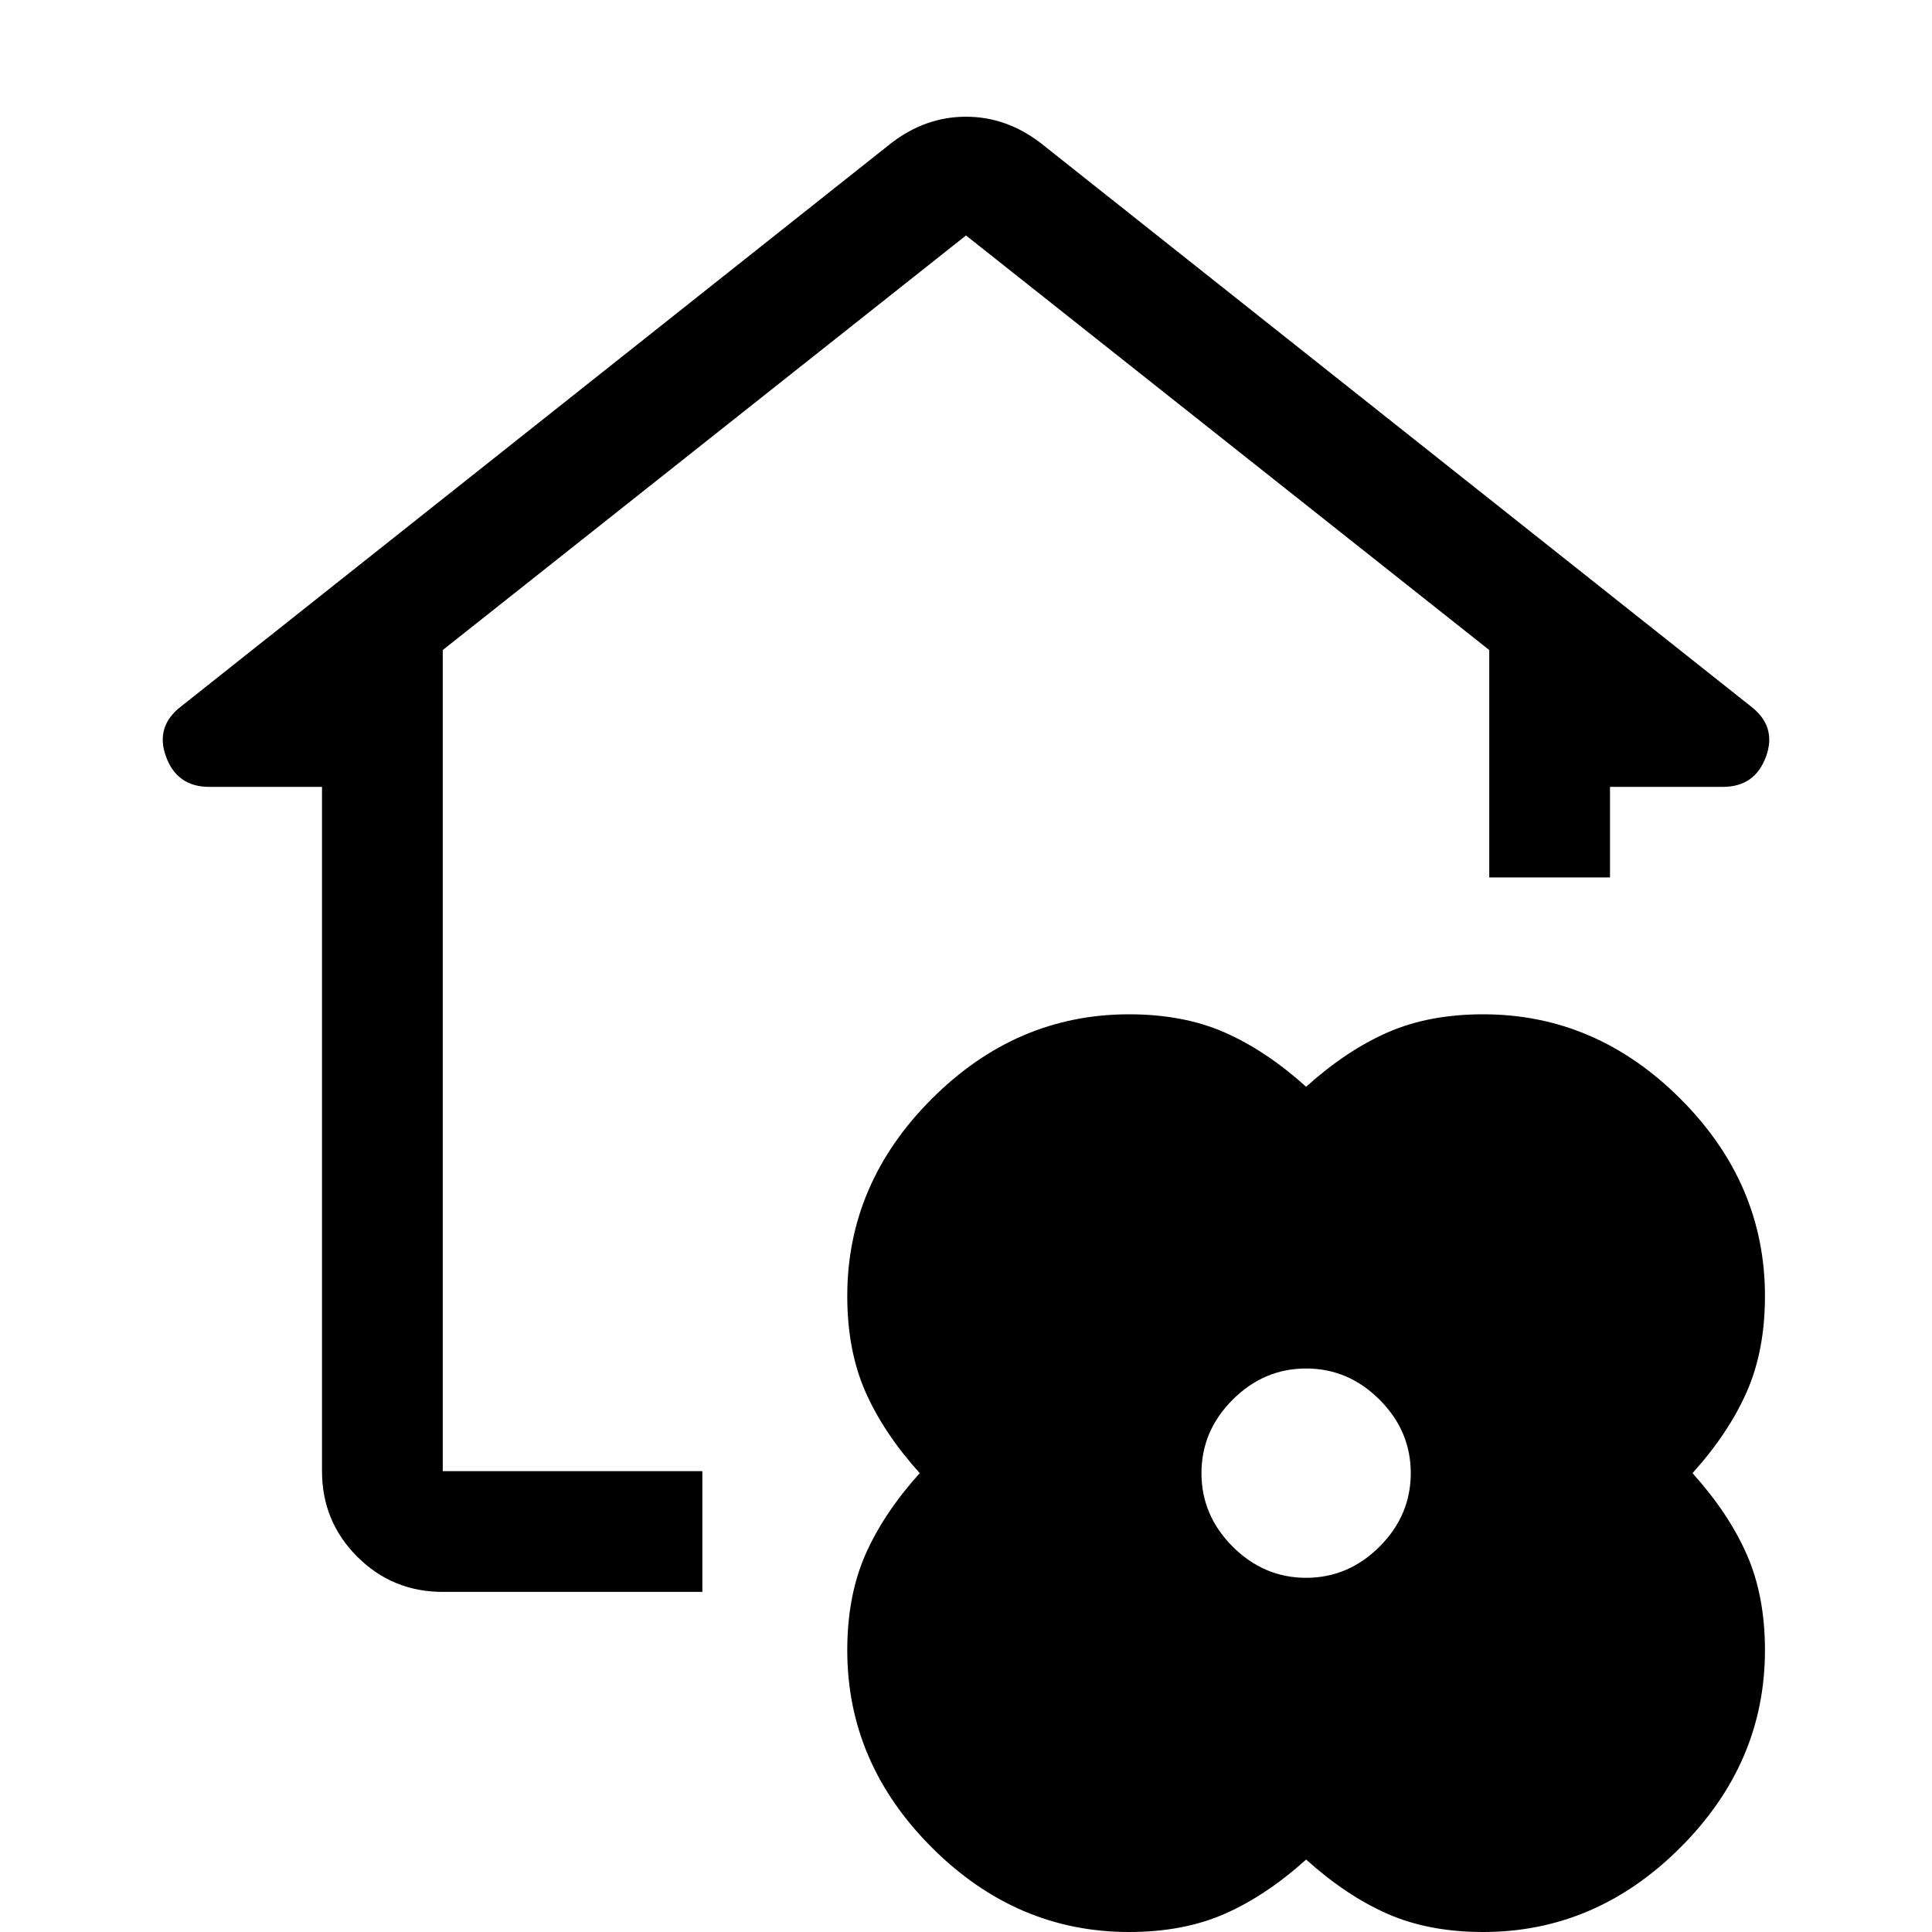 <svg xmlns="http://www.w3.org/2000/svg" height="48" viewBox="0 -960 960 960" width="48"><path d="M649-36q-20 18-40.5 27T561 0q-56 0-98-42t-42-98q0-27 9-47.5t27-40.5q-18-20-27-40.5t-9-47.5q0-56 42-98t98-42q27 0 47.5 9t40.5 27q20-18 40.5-27t47.5-9q56 0 98 42t42 98q0 27-9 47.5T841-228q18 20 27 40.5t9 47.5q0 56-42 98T737 0q-27 0-47.5-9T649-36Zm0-140q21 0 36.5-15.5T701-228q0-21-15.5-36.5T649-280q-21 0-36.5 15.5T597-228q0 21 15.5 36.5T649-176Zm-429 7q-25 0-42.5-17.5T160-229v-340h-56q-16 0-21.5-15t7.5-25l353-280q17-13 37-13t37 13l353 280q13 10 7.5 25T856-569h-56v45h-60v-113L480-843 220-637v408h129v60H220Z"/></svg>
